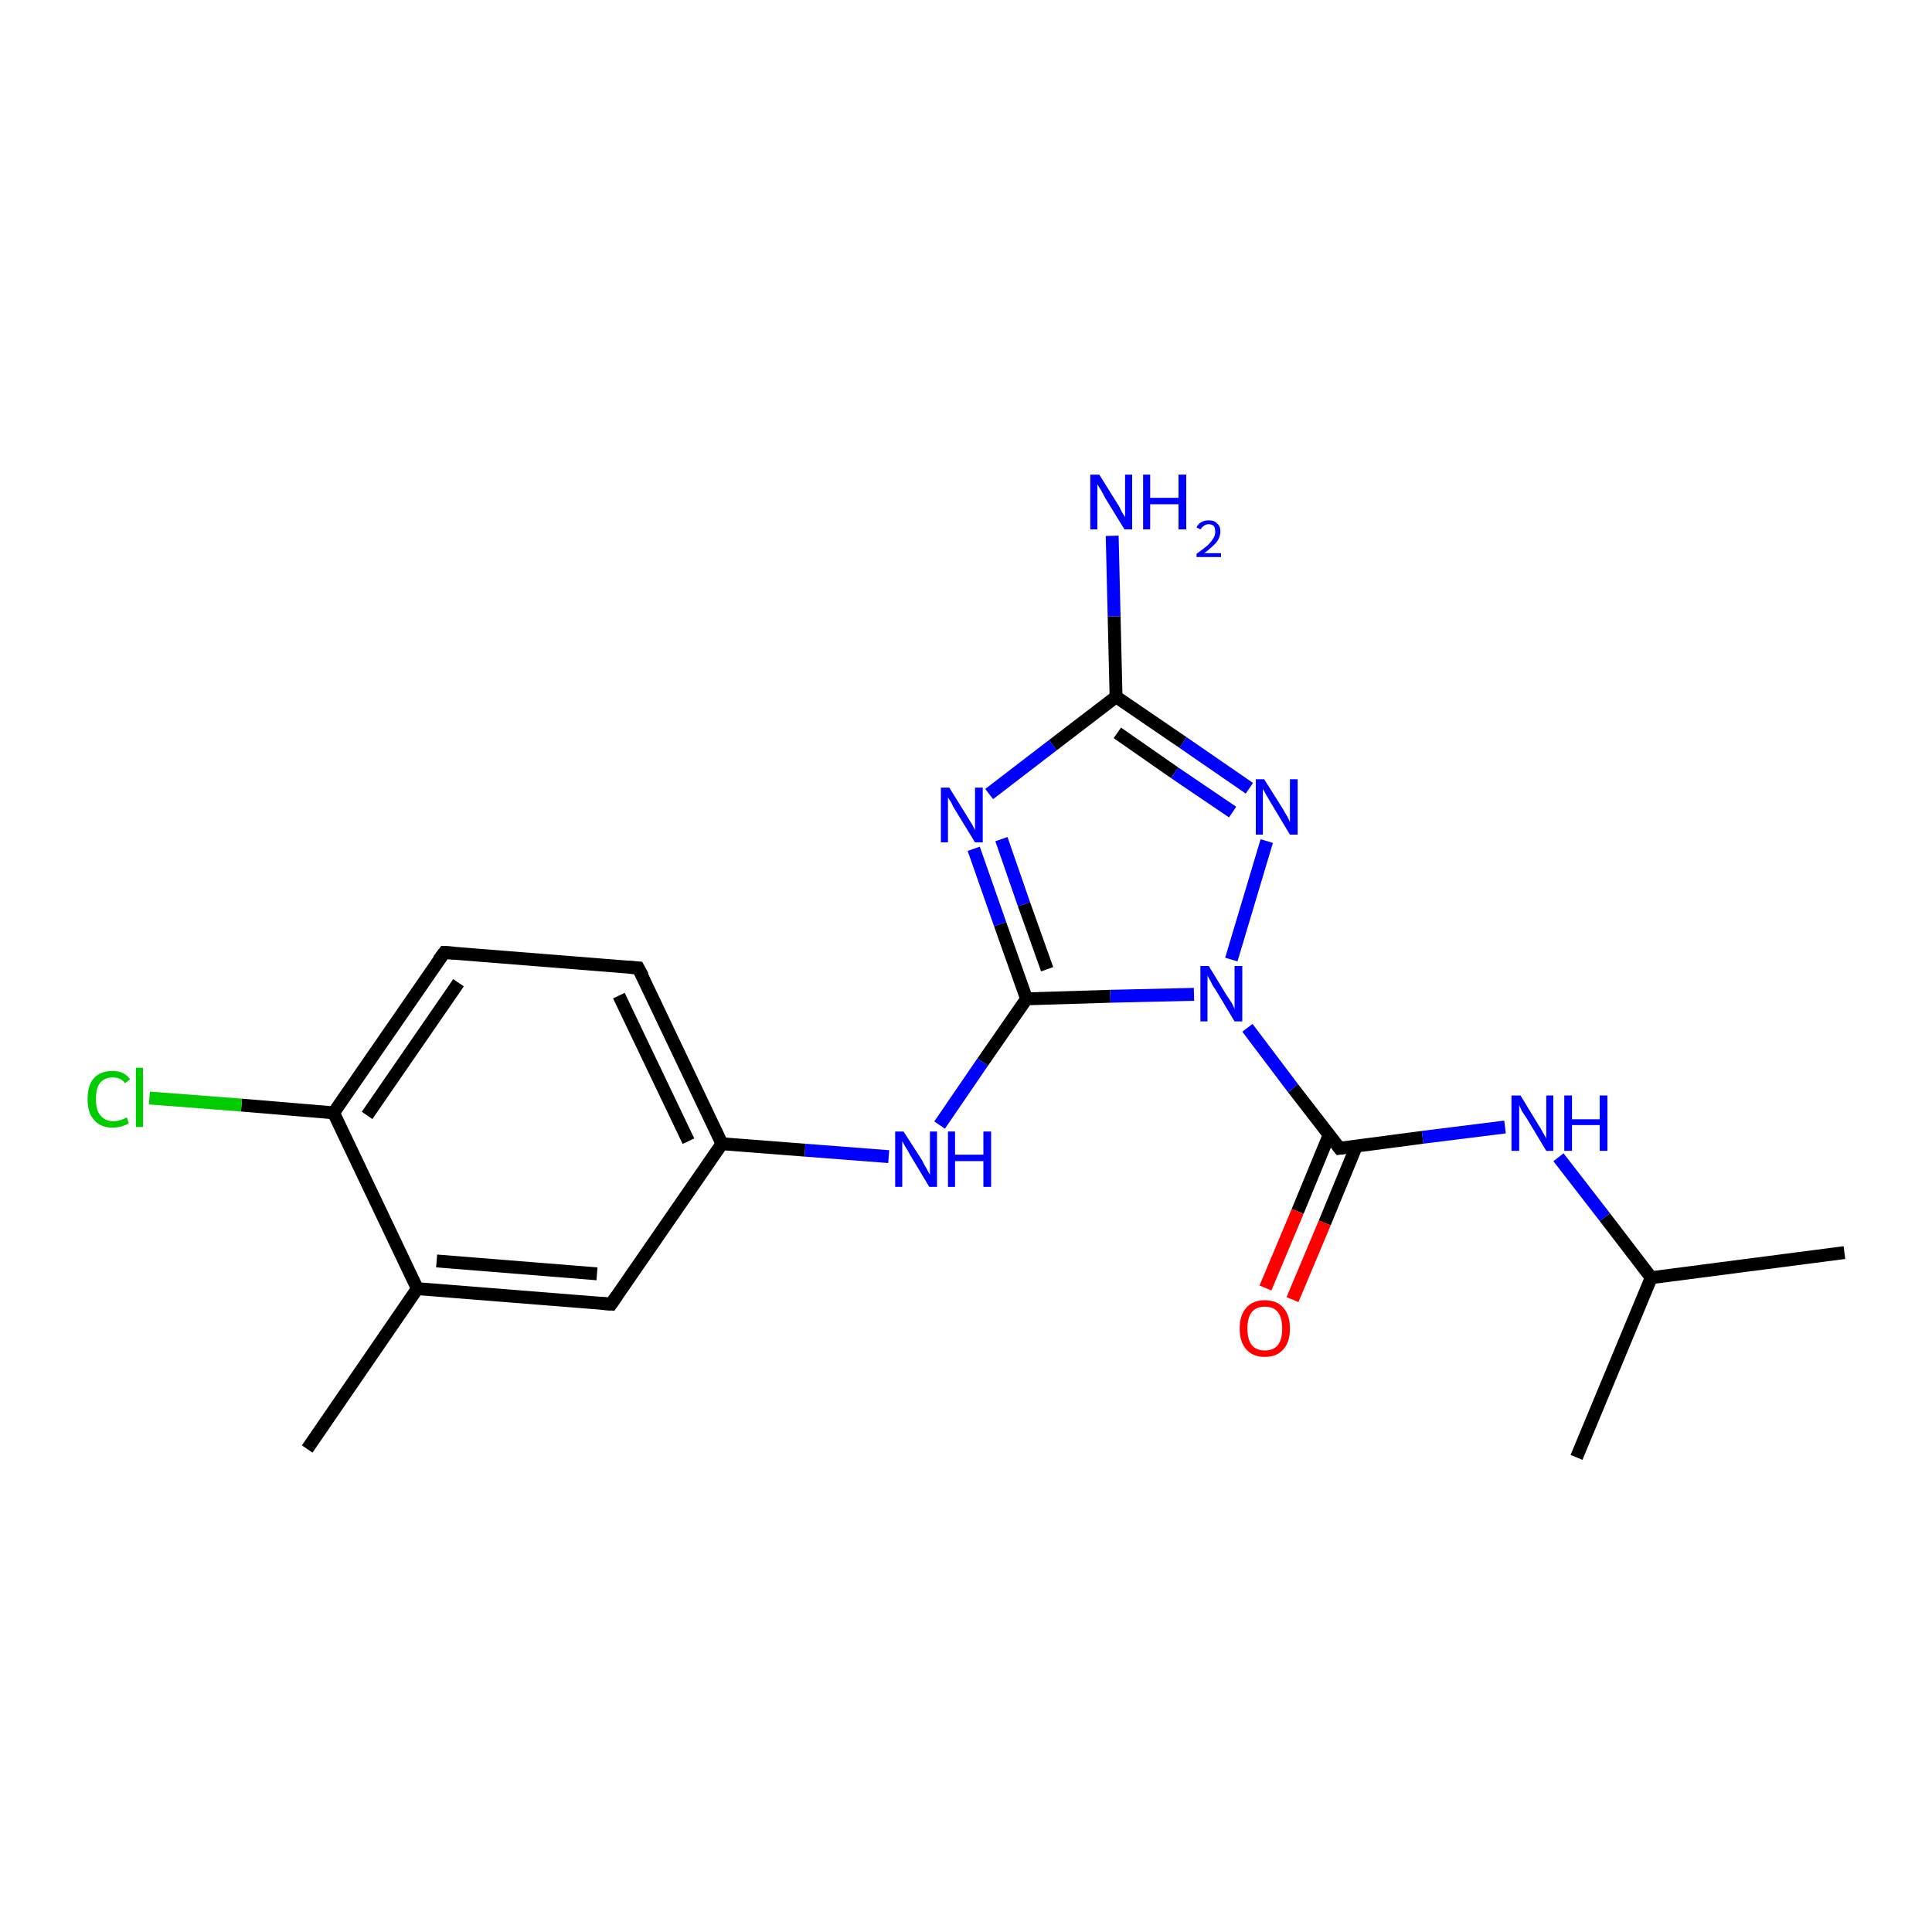 <?xml version='1.0' encoding='iso-8859-1'?>
<svg version='1.1' baseProfile='full'
              xmlns='http://www.w3.org/2000/svg'
                      xmlns:rdkit='http://www.rdkit.org/xml'
                      xmlns:xlink='http://www.w3.org/1999/xlink'
                  xml:space='preserve'
width='300px' height='300px' viewBox='0 0 300 300'>
<!-- END OF HEADER -->
<rect style='opacity:1.0;fill:#FFFFFF;stroke:none' width='300.0' height='300.0' x='0.0' y='0.0'> </rect>
<path class='bond-0 atom-0 atom-1' d='M 64.8,200.1 L 94.9,202.5' style='fill:none;fill-rule:evenodd;stroke:#000000;stroke-width:2.0px;stroke-linecap:butt;stroke-linejoin:miter;stroke-opacity:1' />
<path class='bond-0 atom-0 atom-1' d='M 67.8,195.8 L 92.7,197.8' style='fill:none;fill-rule:evenodd;stroke:#000000;stroke-width:2.0px;stroke-linecap:butt;stroke-linejoin:miter;stroke-opacity:1' />
<path class='bond-1 atom-1 atom-2' d='M 94.9,202.5 L 112.1,177.6' style='fill:none;fill-rule:evenodd;stroke:#000000;stroke-width:2.0px;stroke-linecap:butt;stroke-linejoin:miter;stroke-opacity:1' />
<path class='bond-2 atom-2 atom-3' d='M 112.1,177.6 L 125.0,178.6' style='fill:none;fill-rule:evenodd;stroke:#000000;stroke-width:2.0px;stroke-linecap:butt;stroke-linejoin:miter;stroke-opacity:1' />
<path class='bond-2 atom-2 atom-3' d='M 125.0,178.6 L 138.0,179.6' style='fill:none;fill-rule:evenodd;stroke:#0000FF;stroke-width:2.0px;stroke-linecap:butt;stroke-linejoin:miter;stroke-opacity:1' />
<path class='bond-3 atom-3 atom-4' d='M 145.9,174.7 L 152.6,164.9' style='fill:none;fill-rule:evenodd;stroke:#0000FF;stroke-width:2.0px;stroke-linecap:butt;stroke-linejoin:miter;stroke-opacity:1' />
<path class='bond-3 atom-3 atom-4' d='M 152.6,164.9 L 159.4,155.1' style='fill:none;fill-rule:evenodd;stroke:#000000;stroke-width:2.0px;stroke-linecap:butt;stroke-linejoin:miter;stroke-opacity:1' />
<path class='bond-4 atom-4 atom-5' d='M 159.4,155.1 L 155.3,143.5' style='fill:none;fill-rule:evenodd;stroke:#000000;stroke-width:2.0px;stroke-linecap:butt;stroke-linejoin:miter;stroke-opacity:1' />
<path class='bond-4 atom-4 atom-5' d='M 155.3,143.5 L 151.2,131.8' style='fill:none;fill-rule:evenodd;stroke:#0000FF;stroke-width:2.0px;stroke-linecap:butt;stroke-linejoin:miter;stroke-opacity:1' />
<path class='bond-4 atom-4 atom-5' d='M 162.6,150.5 L 159.0,140.4' style='fill:none;fill-rule:evenodd;stroke:#000000;stroke-width:2.0px;stroke-linecap:butt;stroke-linejoin:miter;stroke-opacity:1' />
<path class='bond-4 atom-4 atom-5' d='M 159.0,140.4 L 155.5,130.3' style='fill:none;fill-rule:evenodd;stroke:#0000FF;stroke-width:2.0px;stroke-linecap:butt;stroke-linejoin:miter;stroke-opacity:1' />
<path class='bond-5 atom-5 atom-6' d='M 153.6,123.3 L 163.5,115.7' style='fill:none;fill-rule:evenodd;stroke:#0000FF;stroke-width:2.0px;stroke-linecap:butt;stroke-linejoin:miter;stroke-opacity:1' />
<path class='bond-5 atom-5 atom-6' d='M 163.5,115.7 L 173.3,108.2' style='fill:none;fill-rule:evenodd;stroke:#000000;stroke-width:2.0px;stroke-linecap:butt;stroke-linejoin:miter;stroke-opacity:1' />
<path class='bond-6 atom-6 atom-7' d='M 173.3,108.2 L 183.7,115.3' style='fill:none;fill-rule:evenodd;stroke:#000000;stroke-width:2.0px;stroke-linecap:butt;stroke-linejoin:miter;stroke-opacity:1' />
<path class='bond-6 atom-6 atom-7' d='M 183.7,115.3 L 194.0,122.4' style='fill:none;fill-rule:evenodd;stroke:#0000FF;stroke-width:2.0px;stroke-linecap:butt;stroke-linejoin:miter;stroke-opacity:1' />
<path class='bond-6 atom-6 atom-7' d='M 173.5,113.8 L 182.4,120.0' style='fill:none;fill-rule:evenodd;stroke:#000000;stroke-width:2.0px;stroke-linecap:butt;stroke-linejoin:miter;stroke-opacity:1' />
<path class='bond-6 atom-6 atom-7' d='M 182.4,120.0 L 191.4,126.1' style='fill:none;fill-rule:evenodd;stroke:#0000FF;stroke-width:2.0px;stroke-linecap:butt;stroke-linejoin:miter;stroke-opacity:1' />
<path class='bond-7 atom-7 atom-8' d='M 196.7,130.6 L 191.2,149.0' style='fill:none;fill-rule:evenodd;stroke:#0000FF;stroke-width:2.0px;stroke-linecap:butt;stroke-linejoin:miter;stroke-opacity:1' />
<path class='bond-8 atom-8 atom-9' d='M 193.7,159.6 L 200.8,169.0' style='fill:none;fill-rule:evenodd;stroke:#0000FF;stroke-width:2.0px;stroke-linecap:butt;stroke-linejoin:miter;stroke-opacity:1' />
<path class='bond-8 atom-8 atom-9' d='M 200.8,169.0 L 208.0,178.3' style='fill:none;fill-rule:evenodd;stroke:#000000;stroke-width:2.0px;stroke-linecap:butt;stroke-linejoin:miter;stroke-opacity:1' />
<path class='bond-9 atom-9 atom-10' d='M 208.0,178.3 L 220.9,176.6' style='fill:none;fill-rule:evenodd;stroke:#000000;stroke-width:2.0px;stroke-linecap:butt;stroke-linejoin:miter;stroke-opacity:1' />
<path class='bond-9 atom-9 atom-10' d='M 220.9,176.6 L 233.7,175.0' style='fill:none;fill-rule:evenodd;stroke:#0000FF;stroke-width:2.0px;stroke-linecap:butt;stroke-linejoin:miter;stroke-opacity:1' />
<path class='bond-10 atom-10 atom-11' d='M 242.0,179.7 L 249.2,189.0' style='fill:none;fill-rule:evenodd;stroke:#0000FF;stroke-width:2.0px;stroke-linecap:butt;stroke-linejoin:miter;stroke-opacity:1' />
<path class='bond-10 atom-10 atom-11' d='M 249.2,189.0 L 256.4,198.4' style='fill:none;fill-rule:evenodd;stroke:#000000;stroke-width:2.0px;stroke-linecap:butt;stroke-linejoin:miter;stroke-opacity:1' />
<path class='bond-11 atom-11 atom-12' d='M 256.4,198.4 L 286.4,194.5' style='fill:none;fill-rule:evenodd;stroke:#000000;stroke-width:2.0px;stroke-linecap:butt;stroke-linejoin:miter;stroke-opacity:1' />
<path class='bond-12 atom-11 atom-13' d='M 256.4,198.4 L 244.8,226.3' style='fill:none;fill-rule:evenodd;stroke:#000000;stroke-width:2.0px;stroke-linecap:butt;stroke-linejoin:miter;stroke-opacity:1' />
<path class='bond-13 atom-9 atom-14' d='M 206.4,176.2 L 201.5,188.1' style='fill:none;fill-rule:evenodd;stroke:#000000;stroke-width:2.0px;stroke-linecap:butt;stroke-linejoin:miter;stroke-opacity:1' />
<path class='bond-13 atom-9 atom-14' d='M 201.5,188.1 L 196.5,200.0' style='fill:none;fill-rule:evenodd;stroke:#FF0000;stroke-width:2.0px;stroke-linecap:butt;stroke-linejoin:miter;stroke-opacity:1' />
<path class='bond-13 atom-9 atom-14' d='M 210.6,178.0 L 205.7,189.9' style='fill:none;fill-rule:evenodd;stroke:#000000;stroke-width:2.0px;stroke-linecap:butt;stroke-linejoin:miter;stroke-opacity:1' />
<path class='bond-13 atom-9 atom-14' d='M 205.7,189.9 L 200.7,201.8' style='fill:none;fill-rule:evenodd;stroke:#FF0000;stroke-width:2.0px;stroke-linecap:butt;stroke-linejoin:miter;stroke-opacity:1' />
<path class='bond-14 atom-6 atom-15' d='M 173.3,108.2 L 173.0,95.7' style='fill:none;fill-rule:evenodd;stroke:#000000;stroke-width:2.0px;stroke-linecap:butt;stroke-linejoin:miter;stroke-opacity:1' />
<path class='bond-14 atom-6 atom-15' d='M 173.0,95.7 L 172.7,83.2' style='fill:none;fill-rule:evenodd;stroke:#0000FF;stroke-width:2.0px;stroke-linecap:butt;stroke-linejoin:miter;stroke-opacity:1' />
<path class='bond-15 atom-2 atom-16' d='M 112.1,177.6 L 99.1,150.3' style='fill:none;fill-rule:evenodd;stroke:#000000;stroke-width:2.0px;stroke-linecap:butt;stroke-linejoin:miter;stroke-opacity:1' />
<path class='bond-15 atom-2 atom-16' d='M 106.9,177.2 L 96.1,154.6' style='fill:none;fill-rule:evenodd;stroke:#000000;stroke-width:2.0px;stroke-linecap:butt;stroke-linejoin:miter;stroke-opacity:1' />
<path class='bond-16 atom-16 atom-17' d='M 99.1,150.3 L 69.0,147.9' style='fill:none;fill-rule:evenodd;stroke:#000000;stroke-width:2.0px;stroke-linecap:butt;stroke-linejoin:miter;stroke-opacity:1' />
<path class='bond-17 atom-17 atom-18' d='M 69.0,147.9 L 51.8,172.8' style='fill:none;fill-rule:evenodd;stroke:#000000;stroke-width:2.0px;stroke-linecap:butt;stroke-linejoin:miter;stroke-opacity:1' />
<path class='bond-17 atom-17 atom-18' d='M 71.2,152.6 L 57.0,173.2' style='fill:none;fill-rule:evenodd;stroke:#000000;stroke-width:2.0px;stroke-linecap:butt;stroke-linejoin:miter;stroke-opacity:1' />
<path class='bond-18 atom-18 atom-19' d='M 51.8,172.8 L 37.5,171.6' style='fill:none;fill-rule:evenodd;stroke:#000000;stroke-width:2.0px;stroke-linecap:butt;stroke-linejoin:miter;stroke-opacity:1' />
<path class='bond-18 atom-18 atom-19' d='M 37.5,171.6 L 23.2,170.5' style='fill:none;fill-rule:evenodd;stroke:#00CC00;stroke-width:2.0px;stroke-linecap:butt;stroke-linejoin:miter;stroke-opacity:1' />
<path class='bond-19 atom-0 atom-20' d='M 64.8,200.1 L 47.7,225.0' style='fill:none;fill-rule:evenodd;stroke:#000000;stroke-width:2.0px;stroke-linecap:butt;stroke-linejoin:miter;stroke-opacity:1' />
<path class='bond-20 atom-8 atom-4' d='M 185.4,154.4 L 172.4,154.7' style='fill:none;fill-rule:evenodd;stroke:#0000FF;stroke-width:2.0px;stroke-linecap:butt;stroke-linejoin:miter;stroke-opacity:1' />
<path class='bond-20 atom-8 atom-4' d='M 172.4,154.7 L 159.4,155.1' style='fill:none;fill-rule:evenodd;stroke:#000000;stroke-width:2.0px;stroke-linecap:butt;stroke-linejoin:miter;stroke-opacity:1' />
<path class='bond-21 atom-18 atom-0' d='M 51.8,172.8 L 64.8,200.1' style='fill:none;fill-rule:evenodd;stroke:#000000;stroke-width:2.0px;stroke-linecap:butt;stroke-linejoin:miter;stroke-opacity:1' />
<path d='M 93.4,202.4 L 94.9,202.5 L 95.8,201.2' style='fill:none;stroke:#000000;stroke-width:2.0px;stroke-linecap:butt;stroke-linejoin:miter;stroke-opacity:1;' />
<path d='M 207.7,177.9 L 208.0,178.3 L 208.7,178.2' style='fill:none;stroke:#000000;stroke-width:2.0px;stroke-linecap:butt;stroke-linejoin:miter;stroke-opacity:1;' />
<path d='M 99.8,151.6 L 99.1,150.3 L 97.6,150.2' style='fill:none;stroke:#000000;stroke-width:2.0px;stroke-linecap:butt;stroke-linejoin:miter;stroke-opacity:1;' />
<path d='M 70.5,148.0 L 69.0,147.9 L 68.1,149.1' style='fill:none;stroke:#000000;stroke-width:2.0px;stroke-linecap:butt;stroke-linejoin:miter;stroke-opacity:1;' />
<path class='atom-3' d='M 140.3 175.7
L 143.2 180.2
Q 143.4 180.7, 143.9 181.5
Q 144.3 182.3, 144.4 182.4
L 144.4 175.7
L 145.5 175.7
L 145.5 184.3
L 144.3 184.3
L 141.3 179.3
Q 141.0 178.7, 140.6 178.1
Q 140.2 177.4, 140.1 177.2
L 140.1 184.3
L 139.0 184.3
L 139.0 175.7
L 140.3 175.7
' fill='#0000FF'/>
<path class='atom-3' d='M 147.2 175.7
L 148.3 175.7
L 148.3 179.3
L 152.7 179.3
L 152.7 175.7
L 153.9 175.7
L 153.9 184.3
L 152.7 184.3
L 152.7 180.3
L 148.3 180.3
L 148.3 184.3
L 147.2 184.3
L 147.2 175.7
' fill='#0000FF'/>
<path class='atom-5' d='M 147.4 122.3
L 150.2 126.8
Q 150.5 127.3, 151.0 128.1
Q 151.4 128.9, 151.4 128.9
L 151.4 122.3
L 152.6 122.3
L 152.6 130.8
L 151.4 130.8
L 148.4 125.9
Q 148.0 125.3, 147.7 124.6
Q 147.3 124.0, 147.2 123.8
L 147.2 130.8
L 146.1 130.8
L 146.1 122.3
L 147.4 122.3
' fill='#0000FF'/>
<path class='atom-7' d='M 196.3 121.0
L 199.2 125.6
Q 199.4 126.0, 199.9 126.8
Q 200.3 127.6, 200.3 127.7
L 200.3 121.0
L 201.5 121.0
L 201.5 129.6
L 200.3 129.6
L 197.3 124.6
Q 197.0 124.1, 196.6 123.4
Q 196.2 122.7, 196.1 122.5
L 196.1 129.6
L 195.0 129.6
L 195.0 121.0
L 196.3 121.0
' fill='#0000FF'/>
<path class='atom-8' d='M 187.7 150.0
L 190.5 154.6
Q 190.8 155.0, 191.3 155.8
Q 191.7 156.6, 191.7 156.7
L 191.7 150.0
L 192.9 150.0
L 192.9 158.6
L 191.7 158.6
L 188.7 153.6
Q 188.3 153.1, 188.0 152.4
Q 187.6 151.7, 187.5 151.5
L 187.5 158.6
L 186.4 158.6
L 186.4 150.0
L 187.7 150.0
' fill='#0000FF'/>
<path class='atom-10' d='M 236.1 170.1
L 238.9 174.7
Q 239.2 175.1, 239.6 175.9
Q 240.1 176.7, 240.1 176.8
L 240.1 170.1
L 241.2 170.1
L 241.2 178.7
L 240.1 178.7
L 237.1 173.7
Q 236.7 173.1, 236.3 172.5
Q 236.0 171.8, 235.9 171.6
L 235.9 178.7
L 234.7 178.7
L 234.7 170.1
L 236.1 170.1
' fill='#0000FF'/>
<path class='atom-10' d='M 242.9 170.1
L 244.1 170.1
L 244.1 173.8
L 248.4 173.8
L 248.4 170.1
L 249.6 170.1
L 249.6 178.7
L 248.4 178.7
L 248.4 174.7
L 244.1 174.7
L 244.1 178.7
L 242.9 178.7
L 242.9 170.1
' fill='#0000FF'/>
<path class='atom-14' d='M 192.5 206.3
Q 192.5 204.2, 193.5 203.1
Q 194.5 201.9, 196.4 201.9
Q 198.3 201.9, 199.3 203.1
Q 200.3 204.2, 200.3 206.3
Q 200.3 208.4, 199.3 209.5
Q 198.3 210.7, 196.4 210.7
Q 194.5 210.7, 193.5 209.5
Q 192.5 208.4, 192.5 206.3
M 196.4 209.7
Q 197.7 209.7, 198.4 208.9
Q 199.1 208.0, 199.1 206.3
Q 199.1 204.6, 198.4 203.7
Q 197.7 202.9, 196.4 202.9
Q 195.1 202.9, 194.4 203.7
Q 193.7 204.6, 193.7 206.3
Q 193.7 208.0, 194.4 208.9
Q 195.1 209.7, 196.4 209.7
' fill='#FF0000'/>
<path class='atom-15' d='M 170.7 73.7
L 173.5 78.2
Q 173.8 78.6, 174.2 79.5
Q 174.7 80.3, 174.7 80.3
L 174.7 73.7
L 175.8 73.7
L 175.8 82.2
L 174.6 82.2
L 171.6 77.3
Q 171.3 76.7, 170.9 76.0
Q 170.5 75.4, 170.4 75.2
L 170.4 82.2
L 169.3 82.2
L 169.3 73.7
L 170.7 73.7
' fill='#0000FF'/>
<path class='atom-15' d='M 177.5 73.7
L 178.6 73.7
L 178.6 77.3
L 183.0 77.3
L 183.0 73.7
L 184.2 73.7
L 184.2 82.2
L 183.0 82.2
L 183.0 78.3
L 178.6 78.3
L 178.6 82.2
L 177.5 82.2
L 177.5 73.7
' fill='#0000FF'/>
<path class='atom-15' d='M 185.8 81.9
Q 186.0 81.4, 186.5 81.1
Q 187.0 80.8, 187.7 80.8
Q 188.6 80.8, 189.0 81.3
Q 189.5 81.7, 189.5 82.5
Q 189.5 83.4, 188.9 84.2
Q 188.3 84.9, 187.0 85.9
L 189.6 85.9
L 189.6 86.5
L 185.8 86.5
L 185.8 86.0
Q 186.9 85.2, 187.5 84.7
Q 188.1 84.1, 188.4 83.6
Q 188.7 83.1, 188.7 82.6
Q 188.7 82.0, 188.5 81.7
Q 188.2 81.4, 187.7 81.4
Q 187.3 81.4, 187.0 81.6
Q 186.7 81.8, 186.4 82.2
L 185.8 81.9
' fill='#0000FF'/>
<path class='atom-19' d='M 13.6 170.7
Q 13.6 168.5, 14.6 167.4
Q 15.6 166.3, 17.5 166.3
Q 19.3 166.3, 20.2 167.6
L 19.4 168.2
Q 18.8 167.3, 17.5 167.3
Q 16.2 167.3, 15.5 168.2
Q 14.9 169.0, 14.9 170.7
Q 14.9 172.4, 15.6 173.2
Q 16.3 174.1, 17.7 174.1
Q 18.6 174.1, 19.7 173.5
L 20.0 174.4
Q 19.6 174.7, 18.9 174.9
Q 18.2 175.1, 17.5 175.1
Q 15.6 175.1, 14.6 173.9
Q 13.6 172.8, 13.6 170.7
' fill='#00CC00'/>
<path class='atom-19' d='M 21.1 165.8
L 22.2 165.8
L 22.2 175.0
L 21.1 175.0
L 21.1 165.8
' fill='#00CC00'/>
</svg>
